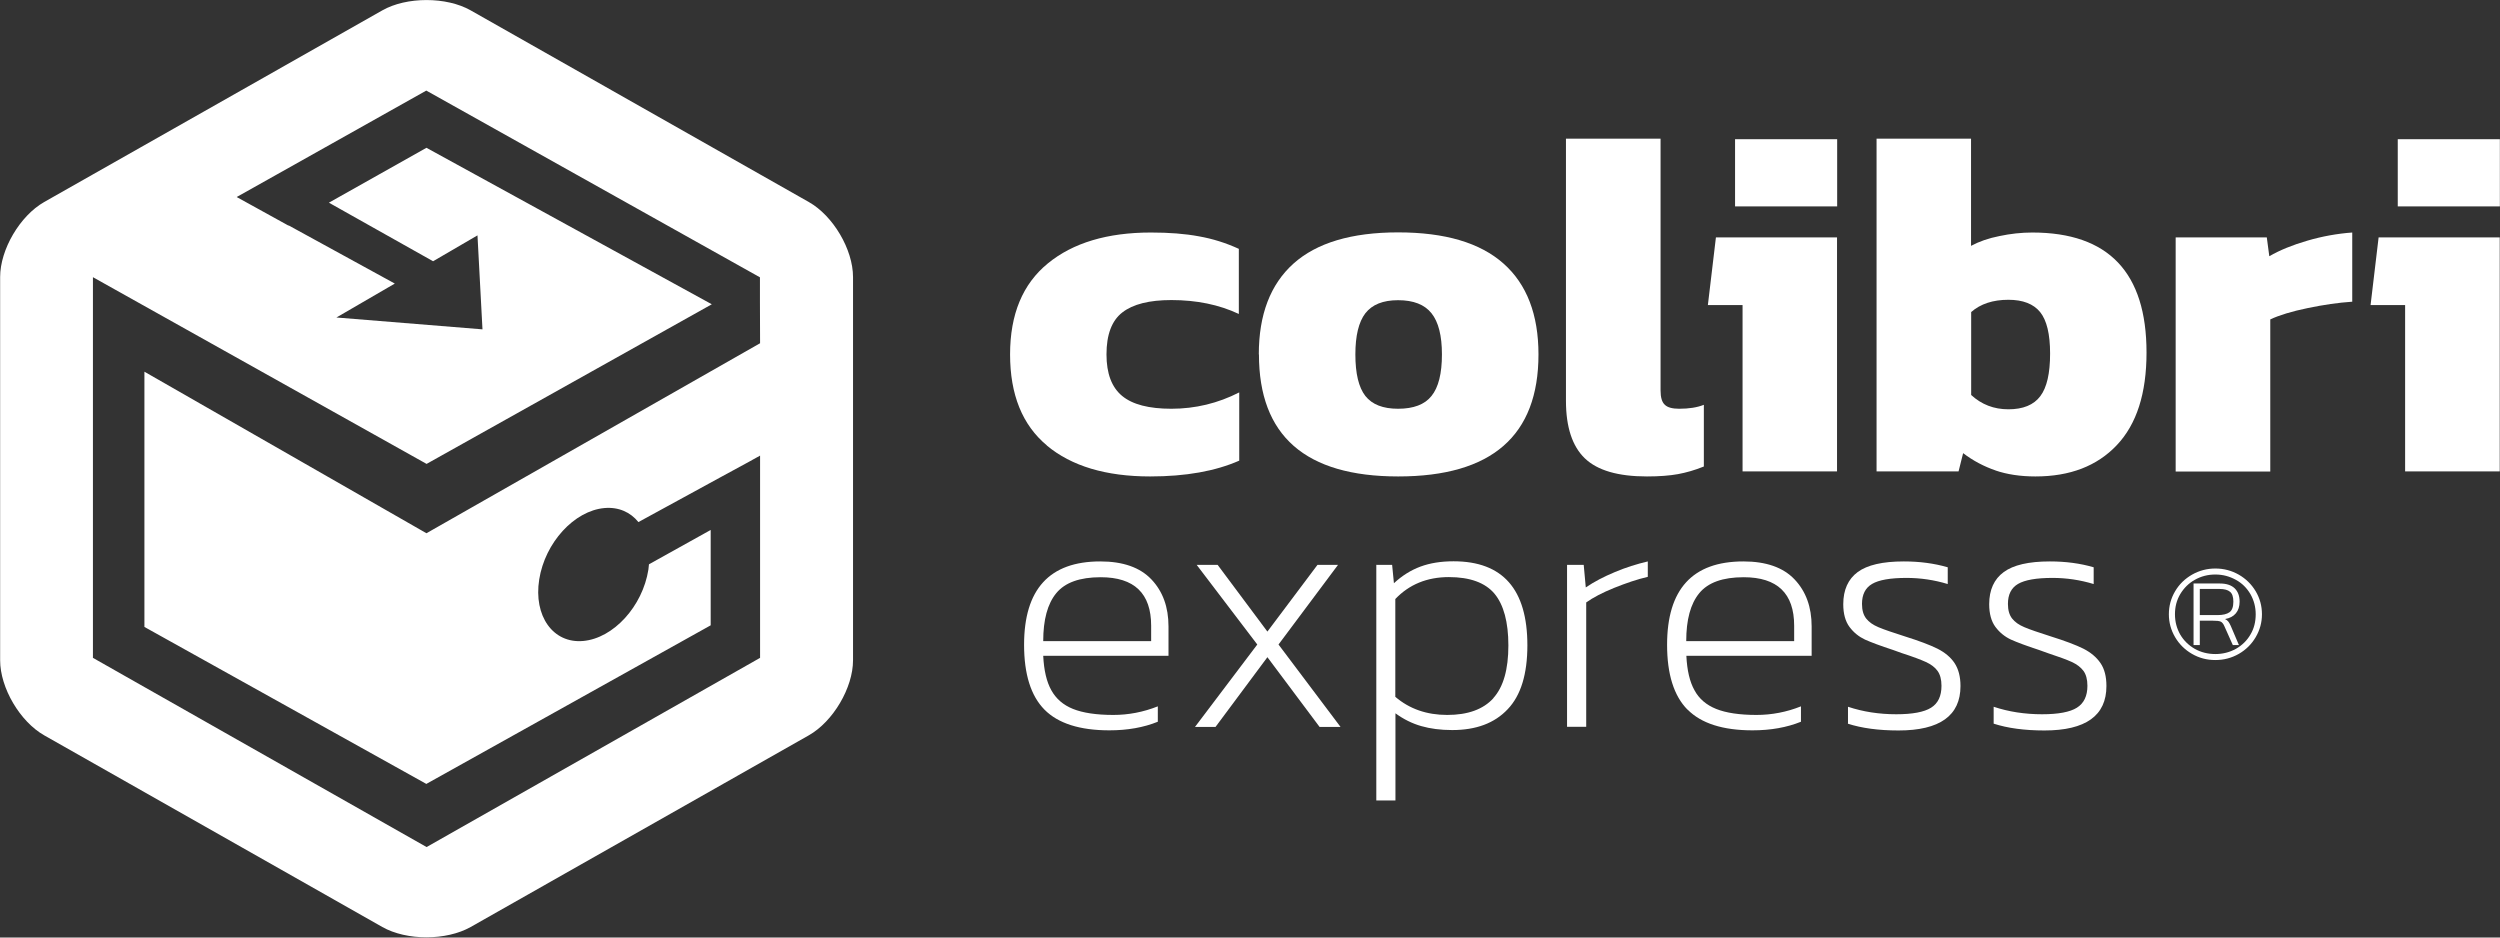 <svg width="128" height="48" viewBox="0 0 128 48" fill="none" xmlns="http://www.w3.org/2000/svg">
<rect x="0" y="0" width="128" height="48" fill="#333333" stroke="none"/>
<path fill-rule="evenodd" clip-rule="evenodd" d="M21.834 40.133L36.387 32.016V27.134L33.227 28.892C33.219 28.982 33.212 29.073 33.198 29.164C32.9 31.047 31.408 32.678 29.86 32.818C28.318 32.957 27.31 31.542 27.608 29.666C27.907 27.783 29.398 26.151 30.947 26.012C31.671 25.949 32.275 26.221 32.687 26.73L36.927 24.415L38.916 23.334L38.362 23.634L38.916 23.327V23.334V33.682L21.841 43.369L4.758 33.682V14.192L21.841 23.752L36.444 15.579L21.834 7.567L16.84 10.377L22.174 13.376L24.447 12.051L24.703 16.863L17.224 16.256L20.214 14.519L14.78 11.542L14.766 11.549L12.124 10.091H12.131L12.124 10.084L14.212 8.913L21.826 4.638L38.909 14.199V15.468L38.916 17.574L21.834 27.302L7.394 19.031V32.099L21.834 40.14V40.133ZM41.409 10.342L24.099 0.531C22.856 -0.174 20.818 -0.174 19.575 0.531L2.265 10.342C1.022 11.047 0.007 12.776 0.007 14.185V33.808C0.007 35.217 1.022 36.946 2.265 37.65L19.575 47.462C20.818 48.166 22.849 48.166 24.099 47.462L41.409 37.65C42.652 36.946 43.675 35.217 43.675 33.808V14.185C43.675 12.776 42.659 11.047 41.409 10.342Z" fill="white"/>
<path d="M53.605 22.811C52.341 21.758 51.716 20.203 51.716 18.146C51.716 16.089 52.362 14.54 53.648 13.488C54.933 12.434 56.695 11.905 58.925 11.905C59.855 11.905 60.672 11.967 61.383 12.1C62.093 12.225 62.775 12.441 63.428 12.741V16.075C62.419 15.6 61.269 15.363 59.976 15.363C58.847 15.363 58.009 15.572 57.462 15.998C56.922 16.416 56.652 17.135 56.652 18.146C56.652 19.129 56.922 19.833 57.455 20.273C57.987 20.712 58.825 20.928 59.976 20.928C61.198 20.928 62.356 20.649 63.449 20.091V23.585C62.228 24.122 60.715 24.394 58.889 24.394C56.624 24.394 54.862 23.864 53.598 22.811H53.605Z" fill="white"/>
<path d="M73.294 20.273C73.649 19.833 73.827 19.129 73.827 18.146C73.827 17.183 73.649 16.486 73.294 16.04C72.939 15.594 72.371 15.37 71.582 15.37C70.808 15.37 70.254 15.594 69.906 16.04C69.565 16.486 69.395 17.19 69.395 18.146C69.395 19.129 69.565 19.833 69.906 20.273C70.254 20.712 70.808 20.928 71.582 20.928C72.371 20.928 72.946 20.712 73.294 20.273ZM64.451 18.146C64.451 16.11 65.041 14.561 66.227 13.495C67.413 12.434 69.196 11.898 71.582 11.898C73.983 11.898 75.78 12.428 76.981 13.495C78.174 14.554 78.77 16.11 78.77 18.146C78.77 22.309 76.377 24.394 71.59 24.394C66.831 24.394 64.458 22.309 64.458 18.146H64.451Z" fill="white"/>
<path d="M81.143 23.466C80.504 22.853 80.177 21.87 80.177 20.524V7.1H85.021V19.994C85.021 20.349 85.092 20.593 85.241 20.726C85.383 20.865 85.632 20.928 85.973 20.928C86.47 20.928 86.889 20.865 87.237 20.726V23.885C86.775 24.073 86.328 24.199 85.909 24.276C85.49 24.352 84.957 24.394 84.325 24.394C82.847 24.394 81.789 24.087 81.143 23.466Z" fill="white"/>
<path d="M88.835 7.128H94.063V10.566H88.835V7.128ZM89.219 15.621H87.443L87.855 12.155H94.056V24.136H89.219V15.614V15.621Z" fill="white"/>
<path d="M104.461 20.287C104.802 19.84 104.965 19.108 104.965 18.104C104.965 17.107 104.795 16.402 104.454 15.977C104.113 15.559 103.573 15.349 102.828 15.349C102.039 15.349 101.4 15.559 100.924 15.977V20.224C101.457 20.712 102.089 20.956 102.828 20.956C103.58 20.956 104.127 20.733 104.461 20.287ZM102.174 24.087C101.585 23.885 101.023 23.592 100.512 23.201L100.278 24.136H96.08V7.1H100.917V12.588C101.329 12.365 101.812 12.197 102.373 12.086C102.934 11.967 103.495 11.905 104.056 11.905C107.956 11.905 109.902 13.955 109.902 18.048C109.902 20.14 109.398 21.716 108.382 22.79C107.366 23.864 105.981 24.394 104.213 24.394C103.438 24.394 102.756 24.289 102.167 24.087H102.174Z" fill="white"/>
<path d="M111.401 12.155H116.06L116.188 13.118C116.721 12.811 117.367 12.546 118.134 12.323C118.894 12.1 119.668 11.96 120.435 11.905V15.447C119.711 15.496 118.951 15.607 118.148 15.775C117.339 15.942 116.699 16.137 116.238 16.354V24.143H111.394V12.162L111.401 12.155Z" fill="white"/>
<path d="M122.765 7.128H127.993V10.566H122.765V7.128ZM123.149 15.621H121.373L121.785 12.155H127.986V24.136H123.142V15.614L123.149 15.621Z" fill="white"/>
<path d="M113.532 31.493C113.809 31.493 114.015 31.444 114.15 31.347C114.285 31.249 114.348 31.068 114.348 30.803C114.348 30.566 114.292 30.391 114.178 30.3C114.064 30.203 113.887 30.154 113.638 30.154H112.63V31.493H113.532ZM112.31 29.875H113.66C113.993 29.875 114.242 29.959 114.412 30.119C114.583 30.287 114.668 30.51 114.668 30.803C114.668 31.047 114.604 31.249 114.476 31.402C114.348 31.556 114.164 31.653 113.922 31.695C113.993 31.73 114.05 31.772 114.093 31.828C114.128 31.877 114.171 31.946 114.214 32.044L114.633 33.027H114.32L113.887 32.058C113.837 31.939 113.773 31.863 113.702 31.828C113.624 31.793 113.496 31.779 113.29 31.779H112.63V33.027H112.31V29.889V29.875ZM114.476 33.222C114.796 33.041 115.045 32.797 115.222 32.49C115.407 32.183 115.492 31.835 115.492 31.451C115.492 31.075 115.4 30.733 115.222 30.419C115.037 30.105 114.796 29.861 114.476 29.687C114.157 29.512 113.816 29.415 113.425 29.415C113.042 29.415 112.694 29.506 112.374 29.687C112.061 29.861 111.813 30.112 111.628 30.419C111.443 30.733 111.358 31.075 111.358 31.451C111.358 31.835 111.451 32.176 111.628 32.49C111.813 32.804 112.061 33.041 112.374 33.222C112.686 33.397 113.042 33.487 113.425 33.487C113.809 33.487 114.157 33.397 114.476 33.222ZM112.232 33.48C111.87 33.271 111.578 32.985 111.365 32.623C111.152 32.26 111.046 31.87 111.046 31.451C111.046 31.026 111.152 30.635 111.365 30.273C111.578 29.91 111.87 29.631 112.232 29.422C112.601 29.213 112.999 29.108 113.425 29.108C113.858 29.108 114.256 29.213 114.625 29.422C114.988 29.631 115.279 29.917 115.492 30.273C115.705 30.635 115.812 31.026 115.812 31.451C115.812 31.87 115.705 32.26 115.492 32.623C115.279 32.985 114.988 33.271 114.625 33.48C114.256 33.69 113.858 33.794 113.425 33.794C112.992 33.794 112.594 33.69 112.232 33.48Z" fill="white"/>
<path d="M58.939 32.825V32.037C58.939 30.384 58.08 29.554 56.354 29.554C55.281 29.554 54.528 29.826 54.081 30.37C53.633 30.914 53.413 31.73 53.413 32.825H58.939ZM53.477 36.333C52.781 35.628 52.433 34.52 52.433 33.013C52.433 30.168 53.733 28.745 56.333 28.745C57.497 28.745 58.371 29.052 58.953 29.666C59.536 30.28 59.827 31.082 59.827 32.072V33.578H53.413C53.449 34.317 53.584 34.903 53.825 35.335C54.067 35.775 54.436 36.096 54.94 36.298C55.445 36.5 56.134 36.605 57 36.605C57.782 36.605 58.541 36.458 59.28 36.165V36.953C58.556 37.246 57.732 37.393 56.801 37.393C55.281 37.393 54.173 37.037 53.477 36.333Z" fill="white"/>
<path d="M64.373 32.999L61.269 28.92H62.342L64.891 32.337L67.456 28.92H68.507L65.46 32.999L68.635 37.218H67.562L64.891 33.648L62.235 37.218H61.184L64.373 32.999Z" fill="white"/>
<path d="M76.455 35.747C76.973 35.175 77.229 34.275 77.229 33.048C77.229 31.849 76.987 30.963 76.519 30.398C76.043 29.833 75.261 29.547 74.182 29.547C73.067 29.547 72.15 29.924 71.44 30.67V35.677C72.165 36.298 73.052 36.605 74.097 36.605C75.155 36.605 75.943 36.319 76.462 35.747H76.455ZM70.453 28.92H71.277L71.369 29.861C71.781 29.478 72.236 29.192 72.726 29.01C73.216 28.829 73.777 28.738 74.423 28.738C76.945 28.738 78.202 30.175 78.202 33.041C78.202 34.513 77.868 35.607 77.194 36.312C76.519 37.03 75.574 37.379 74.352 37.379C73.756 37.379 73.23 37.309 72.768 37.176C72.307 37.044 71.866 36.828 71.447 36.521V40.984H70.467V28.913L70.453 28.92Z" fill="white"/>
<path d="M80.233 28.92H81.086L81.192 30.077C81.618 29.785 82.116 29.526 82.684 29.289C83.245 29.052 83.806 28.878 84.367 28.745V29.534C83.827 29.659 83.259 29.854 82.648 30.098C82.03 30.349 81.555 30.6 81.214 30.845V37.211H80.233V28.92Z" fill="white"/>
<path d="M91.861 32.825V32.037C91.861 30.384 91.001 29.554 89.275 29.554C88.203 29.554 87.45 29.826 87.003 30.37C86.555 30.914 86.335 31.73 86.335 32.825H91.861ZM86.399 36.333C85.703 35.628 85.355 34.52 85.355 33.013C85.355 30.168 86.655 28.745 89.261 28.745C90.426 28.745 91.3 29.052 91.882 29.666C92.465 30.28 92.756 31.082 92.756 32.072V33.578H86.342C86.377 34.317 86.513 34.903 86.754 35.335C86.988 35.775 87.365 36.096 87.869 36.298C88.373 36.5 89.062 36.605 89.929 36.605C90.71 36.605 91.477 36.458 92.209 36.165V36.953C91.484 37.246 90.66 37.393 89.73 37.393C88.21 37.393 87.102 37.037 86.406 36.333H86.399Z" fill="white"/>
<path d="M94.617 37.044V36.186C95.391 36.444 96.215 36.57 97.088 36.57C97.92 36.57 98.516 36.458 98.871 36.235C99.227 36.012 99.404 35.642 99.404 35.112C99.404 34.785 99.333 34.526 99.198 34.345C99.063 34.157 98.857 34.01 98.601 33.892C98.339 33.773 97.934 33.62 97.373 33.439L96.925 33.278C96.286 33.069 95.803 32.888 95.49 32.748C95.178 32.602 94.908 32.386 94.695 32.1C94.482 31.814 94.375 31.423 94.375 30.935C94.375 30.203 94.624 29.652 95.114 29.289C95.604 28.927 96.392 28.745 97.472 28.745C98.282 28.745 99.028 28.843 99.724 29.045V29.903C99.035 29.694 98.332 29.589 97.614 29.589C96.783 29.589 96.194 29.694 95.853 29.896C95.505 30.098 95.334 30.44 95.334 30.921C95.334 31.235 95.405 31.486 95.547 31.667C95.689 31.849 95.895 31.995 96.179 32.114C96.456 32.232 96.911 32.386 97.543 32.588C98.253 32.811 98.807 33.02 99.191 33.209C99.575 33.404 99.873 33.648 100.072 33.948C100.271 34.248 100.377 34.638 100.377 35.126C100.377 36.639 99.319 37.4 97.202 37.4C96.179 37.4 95.313 37.281 94.603 37.051L94.617 37.044Z" fill="white"/>
<path d="M102.075 37.044V36.186C102.849 36.444 103.673 36.57 104.554 36.57C105.385 36.57 105.981 36.458 106.336 36.235C106.692 36.012 106.876 35.642 106.876 35.112C106.876 34.785 106.805 34.526 106.67 34.345C106.528 34.157 106.329 34.01 106.074 33.892C105.811 33.773 105.399 33.62 104.845 33.439L104.397 33.278C103.758 33.069 103.275 32.888 102.963 32.748C102.65 32.602 102.38 32.386 102.167 32.1C101.954 31.814 101.847 31.423 101.847 30.935C101.847 30.203 102.096 29.652 102.593 29.289C103.083 28.927 103.872 28.745 104.951 28.745C105.761 28.745 106.507 28.843 107.196 29.045V29.903C106.507 29.694 105.804 29.589 105.093 29.589C104.255 29.589 103.673 29.694 103.325 29.896C102.977 30.098 102.806 30.44 102.806 30.921C102.806 31.235 102.877 31.486 103.019 31.667C103.161 31.849 103.367 31.995 103.652 32.114C103.929 32.232 104.383 32.386 105.015 32.588C105.726 32.811 106.28 33.02 106.663 33.209C107.047 33.404 107.338 33.648 107.544 33.948C107.75 34.248 107.849 34.638 107.849 35.126C107.849 36.639 106.791 37.4 104.674 37.4C103.652 37.4 102.785 37.281 102.075 37.051V37.044Z" fill="white"/>
</svg>
